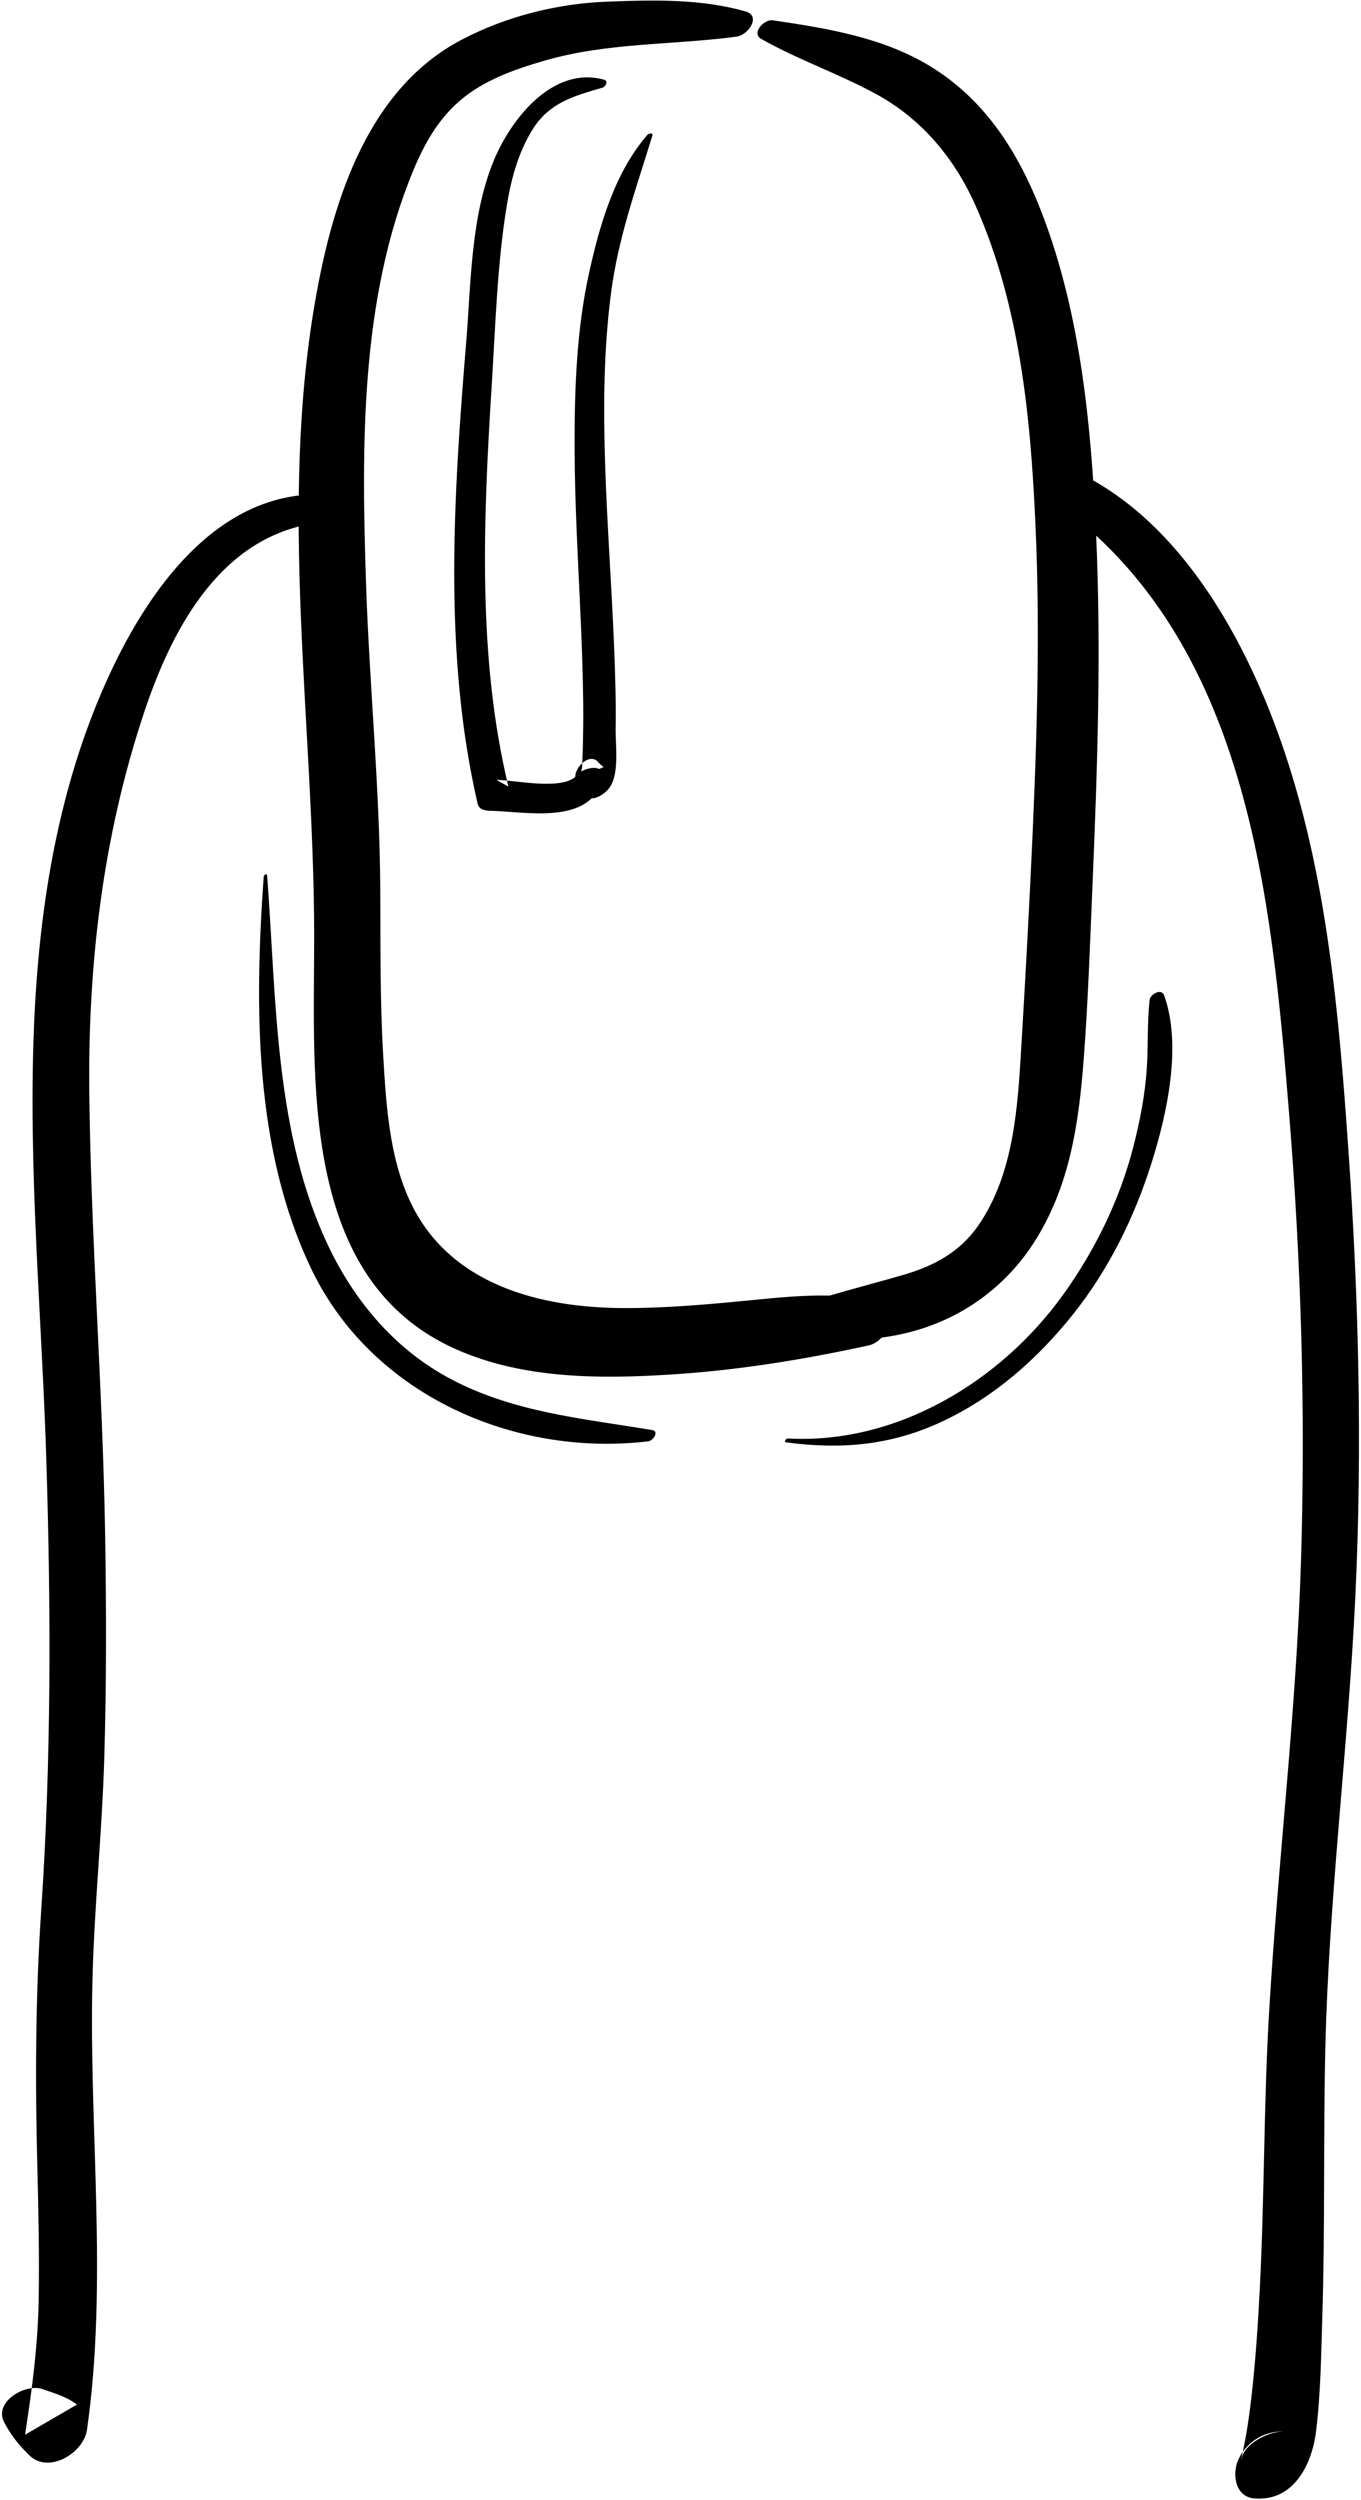 <?xml version="1.0" encoding="UTF-8"?>
<svg width="287px" height="527px" viewBox="0 0 287 527" version="1.1" xmlns="http://www.w3.org/2000/svg" xmlns:xlink="http://www.w3.org/1999/xlink">
    <!-- Generator: Sketch 41 (35326) - http://www.bohemiancoding.com/sketch -->
    <title>nail</title>
    <desc>Created with Sketch.</desc>
    <defs></defs>
    <g id="Page-1" stroke="none" stroke-width="1" fill="none" fill-rule="evenodd">
        <g id="Layer_1" transform="translate(-3773, -804)" fill="#000000">
            <g id="Layer_1_3_">
                <g id="nail" transform="translate(3773, 804)">
                    <path d="M157.213,2.409 C147.807,-0.261 138.084,-0.015 128.391,0.33 C117.649,0.711 106.957,3.362 97.424,8.334 C77.885,18.524 70.471,41.502 66.768,61.75 C58.586,106.489 66.188,152.039 66.25,197.047 C66.293,227.42 62.951,269.745 96.23,284.481 C110.357,290.736 126.57,290.727 141.701,289.76 C155.734,288.864 169.502,286.62 183.217,283.632 C187.074,282.791 190.52,275.632 185.201,274.371 C177.367,272.514 168.922,273.075 160.969,273.856 C151.233,274.813 141.496,275.784 131.701,275.768 C113.758,275.74 94.656,270.802 86.461,253.237 C82.074,243.84 81.424,232.818 80.815,222.632 C80.108,210.851 80.26,199.033 80.188,187.237 C80.055,165.836 77.903,144.483 77.192,123.096 C76.229,94.222 75.905,62.912 87.217,35.786 C89.49,30.333 92.303,25.328 96.778,21.4 C101.87,16.933 108.46,14.634 114.852,12.78 C128.147,8.922 141.827,9.538 155.401,7.709 C157.719,7.396 160.616,3.375 157.213,2.409 L157.213,2.409 Z" id="Shape"></path>
                    <path d="M160.542,8.218 C168.362,12.636 176.894,15.545 184.782,19.849 C194.417,25.105 201.311,33.423 205.733,43.374 C215.04,64.318 217.313,87.711 218.342,110.352 C219.473,135.18 218.522,160.098 217.321,184.905 C216.751,196.696 216.094,208.478 215.391,220.261 C214.623,233.162 213.885,247.318 206.33,258.314 C202.492,263.898 196.959,266.893 190.59,268.742 C182.623,271.055 174.586,272.983 166.791,275.788 C163.65,276.918 161.393,282.485 166.221,282.601 C175.688,282.83 185.182,283.041 194.334,280.126 C204.25,276.969 212.568,270.544 218.148,261.773 C225.662,249.962 227.531,236.589 228.556,222.895 C229.476,210.628 229.88,198.309 230.402,186.02 C231.445,161.486 232.228,136.928 231.132,112.381 C230.124,89.791 227.896,66.269 219.736,44.996 C214.898,32.391 207.935,21.193 196.236,14.017 C186.215,7.87 174.361,5.959 162.937,4.278 C161.151,4.018 158.331,6.969 160.542,8.218 L160.542,8.218 Z" id="Shape"></path>
                    <path d="M66.792,104.22 C45.46,104.384 31.438,124.34 23.29,141.772 C12.378,165.121 8.202,190.931 7.165,216.492 C5.923,247.028 8.843,277.644 9.782,308.155 C10.753,339.641 10.817,371.202 8.694,402.645 C7.452,421.038 7.411,439.211 7.891,457.639 C8.123,466.558 8.293,475.477 8.164,484.399 C8.023,494.257 6.787,503.579 5.283,513.286 C8.935,511.165 12.586,509.043 16.236,506.922 C13.865,505.193 11.644,504.609 8.914,503.654 C5.424,502.433 -1.422,506.296 0.896,510.69 C2.367,513.479 3.982,515.473 6.226,517.662 C10.257,521.596 17.642,517.173 18.347,512.227 C22.794,480.995 18.73,448.978 19.492,417.591 C19.871,401.965 21.519,386.38 21.986,370.742 C22.461,354.884 22.431,339.012 22.162,323.148 C21.642,292.402 19.213,261.718 18.836,230.975 C18.498,203.375 21.625,176.605 30.336,150.357 C36.031,133.196 45.936,113.947 65.453,110.466 C68.622,109.901 71.545,104.183 66.792,104.22 L66.792,104.22 Z" id="Shape"></path>
                    <path d="M55.614,184.781 C53.653,212.106 53.553,242.405 65.71,267.644 C78.378,293.943 108.255,307.229 136.716,303.858 C137.708,303.741 139.093,301.752 137.527,301.489 C122.47,298.965 107.601,297.725 93.982,290.143 C83.072,284.07 74.878,274.33 69.482,263.189 C57.812,239.094 58.32,210.65 56.33,184.552 C56.292,184.068 55.639,184.442 55.614,184.781 L55.614,184.781 Z" id="Shape"></path>
                    <path d="M165.778,304.076 C177.264,305.608 187.725,304.749 198.387,299.818 C209.483,294.689 218.735,286.556 226.307,277.046 C233.815,267.614 239.209,256.645 242.828,245.186 C246.09,234.856 249.293,220.377 245.474,209.811 C244.917,208.27 242.556,209.62 242.427,210.793 C241.902,215.505 242.136,220.274 241.843,225.008 C241.491,230.702 240.386,236.375 238.96,241.889 C236.073,253.06 230.872,263.666 224.14,273.009 C211.033,291.199 189.161,304.508 166.163,303.259 C165.747,303.235 165.213,304 165.778,304.076 L165.778,304.076 Z" id="Shape"></path>
                    <path d="M127.379,16.801 C116.492,13.801 107.69,25.199 104.119,33.862 C99.265,45.633 99.34,59.575 98.312,72.089 C95.673,104.172 93.406,137.875 100.736,169.511 C100.998,170.646 102.324,170.91 103.273,170.927 C110.636,171.054 124.263,174.07 126.99,164.423 C128.027,160.757 123.074,161.67 121.658,163.418 C118.931,166.784 108.494,164.445 104.67,164.408 C105.516,164.88 106.361,165.352 107.207,165.824 C100.586,138.3 101.959,108.9 103.713,80.878 C104.492,68.422 104.852,55.6 106.879,43.275 C107.799,37.683 109.338,31.971 112.399,27.149 C115.915,21.611 121.11,20.197 127.016,18.496 C127.708,18.295 128.36,17.072 127.379,16.801 L127.379,16.801 Z" id="Shape"></path>
                    <path d="M136.52,28.422 C129.59,36.445 126.42,47.517 124.192,57.671 C121.61,69.432 121.151,81.803 121.167,93.804 C121.183,105.934 121.896,118.055 122.438,130.169 C122.711,136.272 122.92,142.377 122.987,148.486 C123.018,151.421 122.983,154.355 122.915,157.289 C122.882,158.719 122.819,160.148 122.755,161.578 C122.72,162.328 121.751,165.629 123.202,163.555 C124.565,162.936 125.929,162.317 127.292,161.698 C126.89,161.412 126.522,161.087 126.192,160.72 C124.387,158.589 121.444,161.609 121.325,163.516 C121.204,165.423 121.985,166.823 123.501,167.926 C125.062,169.061 127.362,167.48 128.325,166.323 C130.72,163.447 129.77,157.146 129.823,153.638 C129.915,147.671 129.719,141.701 129.473,135.741 C128.955,123.191 128.022,110.662 127.612,98.106 C127.216,85.953 127.28,73.751 128.864,61.678 C130.387,50.061 134.151,39.725 137.561,28.618 C137.786,27.893 136.793,28.105 136.52,28.422 L136.52,28.422 Z" id="Shape"></path>
                    <path d="M222.424,105.826 C263.133,134.921 268.117,188.959 271.848,234.89 C274.391,266.199 275.315,297.656 274.348,329.055 C273.368,360.908 269.467,392.594 267.608,424.403 C266.481,443.69 266.653,463.007 265.669,482.295 C265.273,490.092 264.759,497.868 263.86,505.626 C263.514,508.604 263.106,511.576 262.553,514.523 C262.344,515.644 262.1,516.758 261.877,517.877 C261.762,518.461 261.236,519.879 262.09,517.514 C262.953,515.118 267.654,512.352 271.121,512.645 C266.937,512.292 262.978,514.602 261.172,518.444 C259.776,521.414 260.359,526.369 264.488,526.717 C272.754,527.414 276.642,519.633 277.511,512.645 C278.503,504.665 278.585,496.577 278.839,488.549 C279.435,469.75 279.044,450.947 279.47,432.149 C280.195,400.131 284.306,368.388 285.814,336.426 C287.291,305.081 286.523,273.635 284.337,242.343 C282.355,213.947 279.899,185.154 270.716,158.036 C263.134,135.648 249.456,110.202 227.187,99.536 C223.793,97.911 218.883,103.296 222.424,105.826 L222.424,105.826 Z" id="Shape"></path>
                </g>
            </g>
        </g>
    </g>
</svg>